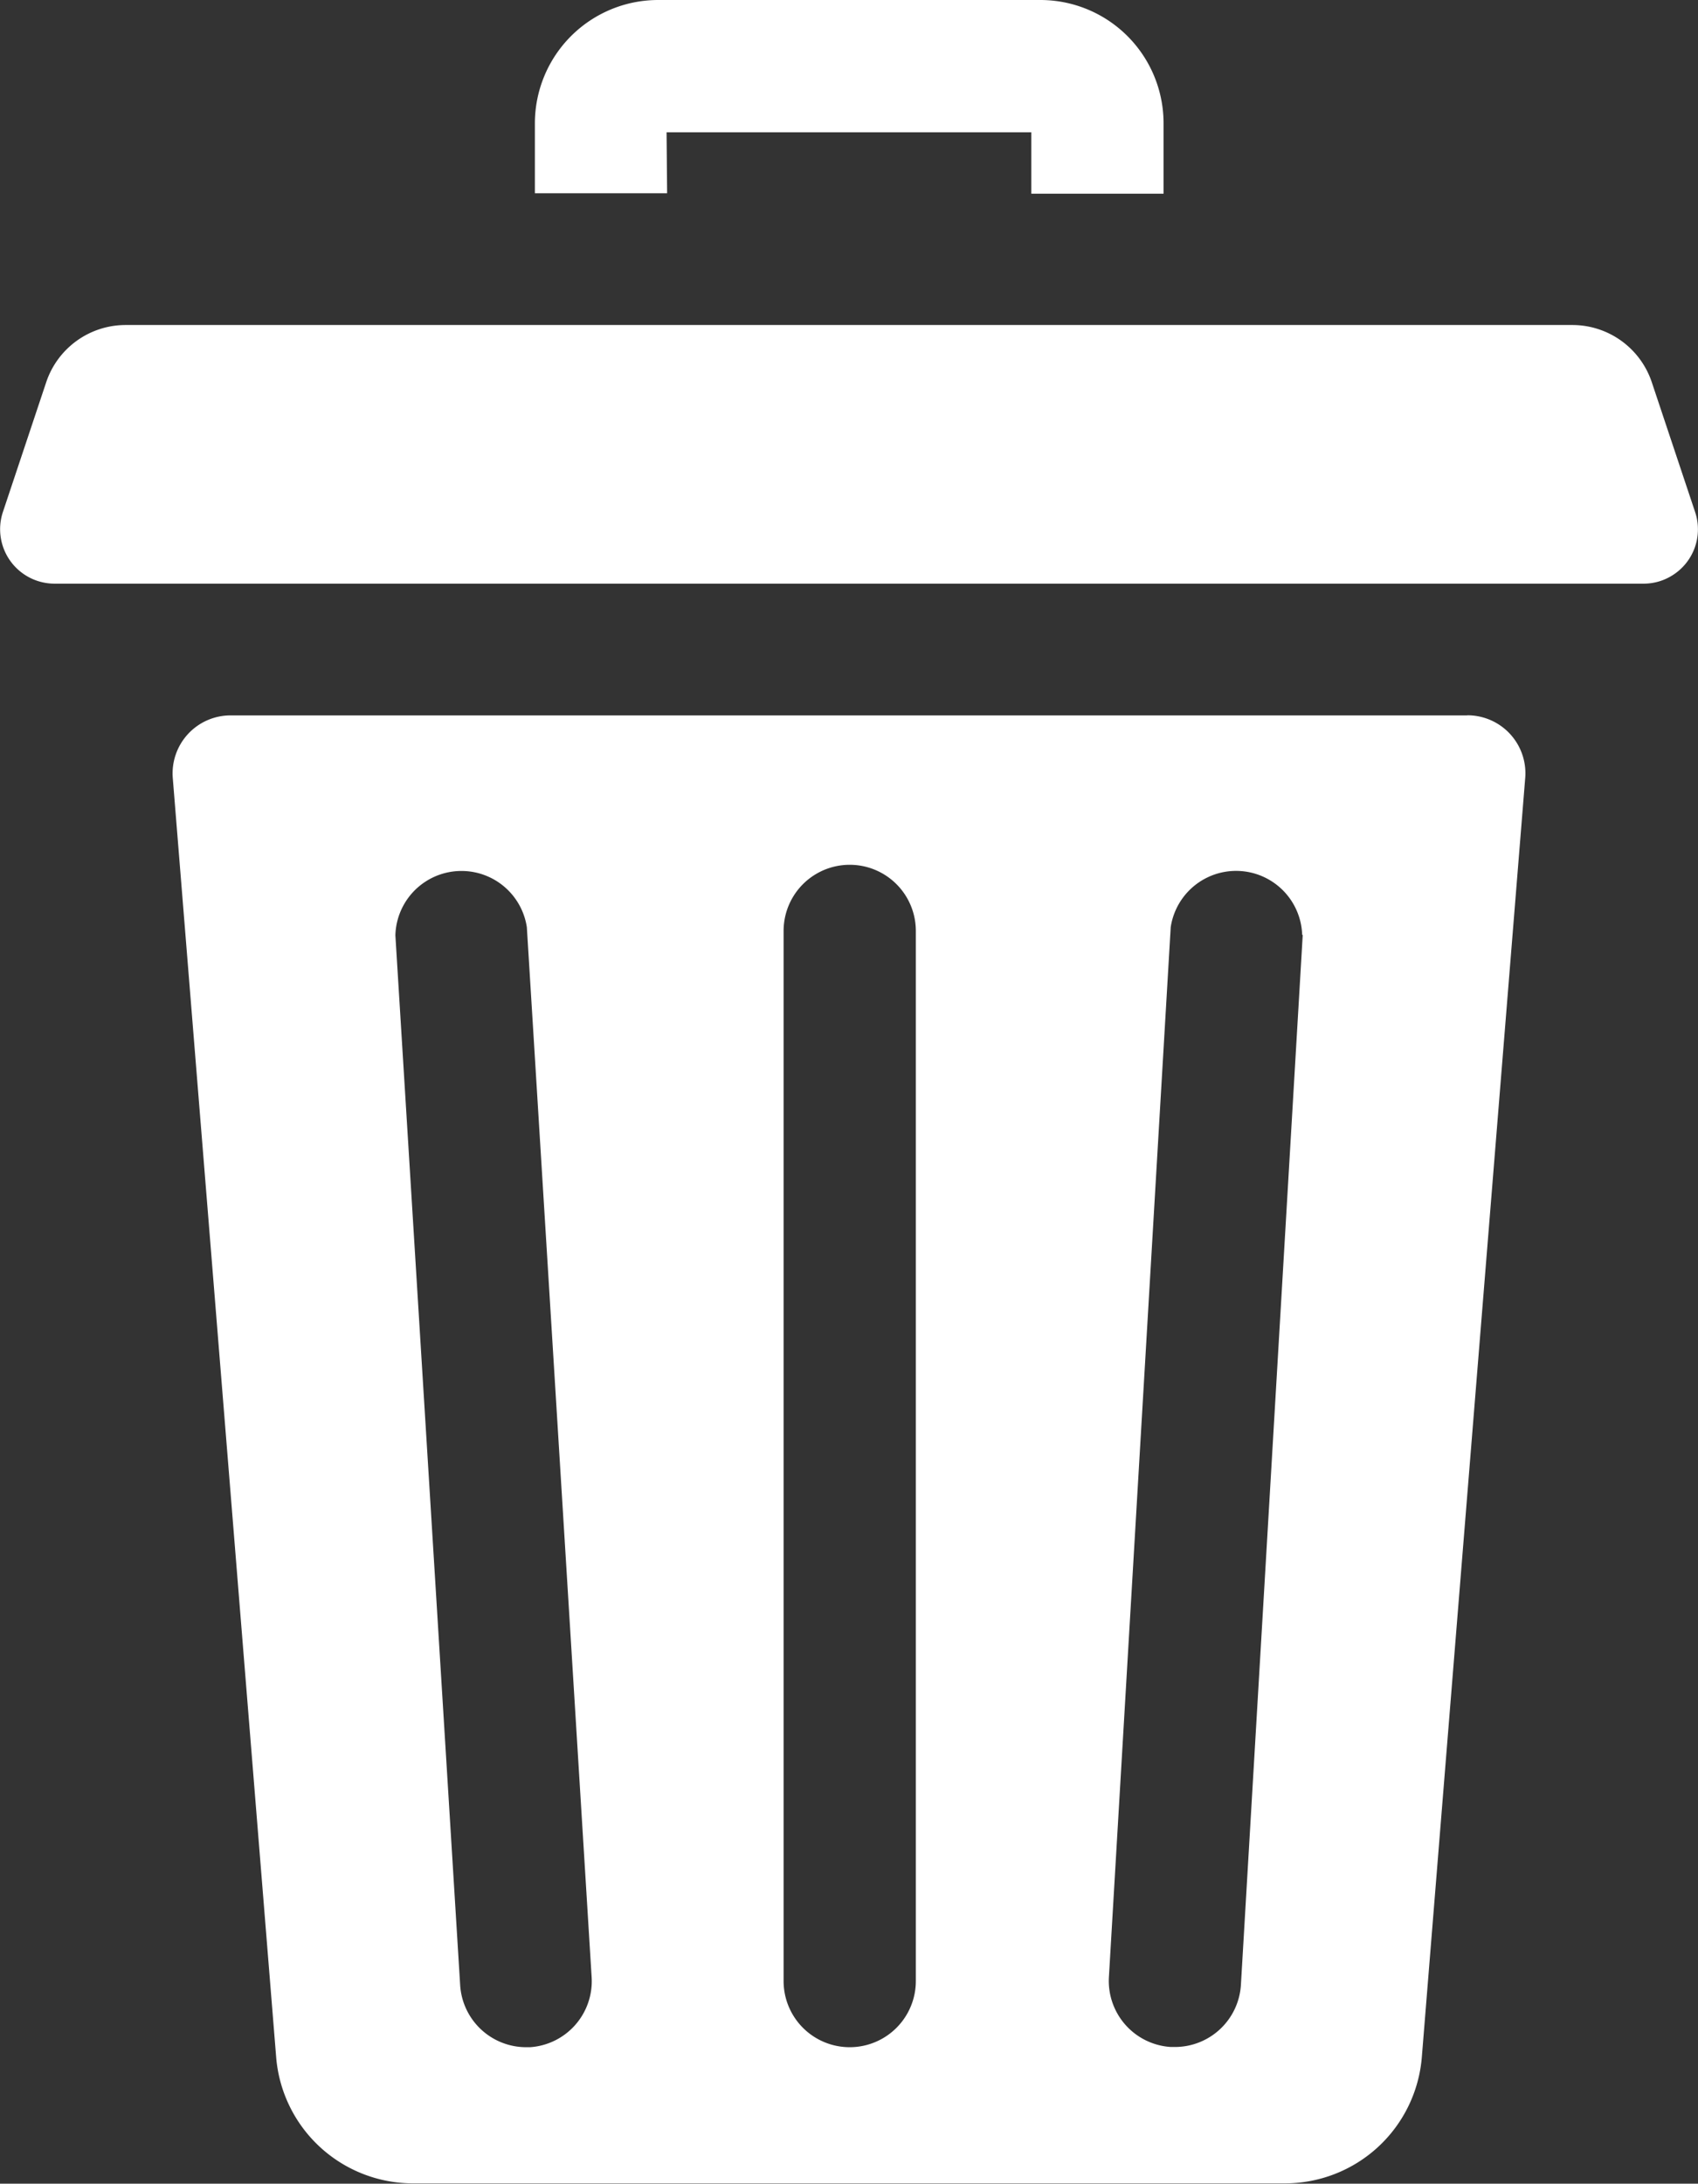 <svg xmlns="http://www.w3.org/2000/svg" width="15.409" height="19.807" viewBox="0 0 15.409 19.807"><rect x="0" y="0" width="15.409" height="19.807" fill="#333333" stroke="none"/><defs><style>.a{fill:#fff;}</style></defs><path class="a" d="M126.66,1.2h3.31v.557h1.2V1.118A1.118,1.118,0,0,0,130.049,0h-3.467a1.119,1.119,0,0,0-1.117,1.118v.635h1.2Zm0,0" transform="translate(-120.611 0)"/><path class="a" d="M52.24,167.75H41.017a.526.526,0,0,0-.525.569l.938,11.6a1.246,1.246,0,0,0,1.242,1.146h7.913a1.246,1.246,0,0,0,1.242-1.147l.938-11.6a.526.526,0,0,0-.525-.569Zm-8.505,12.08H43.7a.6.6,0,0,1-.6-.561l-.588-9.524a.6.6,0,0,1,1.193-.074l.588,9.524A.6.6,0,0,1,43.734,179.83Zm3.5-.6a.6.6,0,0,1-1.2,0v-9.525a.6.6,0,1,1,1.2,0Zm3.511-9.489-.561,9.524a.6.6,0,0,1-.6.563h-.036a.6.6,0,0,1-.562-.632l.561-9.525a.6.6,0,0,1,1.193.07Zm0,0" transform="translate(-38.924 -161.261)"/><path class="a" d="M15.383,77.908l-.393-1.177a.76.76,0,0,0-.721-.52H1.14a.76.76,0,0,0-.721.52L.026,77.908a.494.494,0,0,0,.468.649H14.915a.487.487,0,0,0,.261-.075.492.492,0,0,0,.207-.574Zm0,0" transform="translate(0 -73.263)"/></svg>